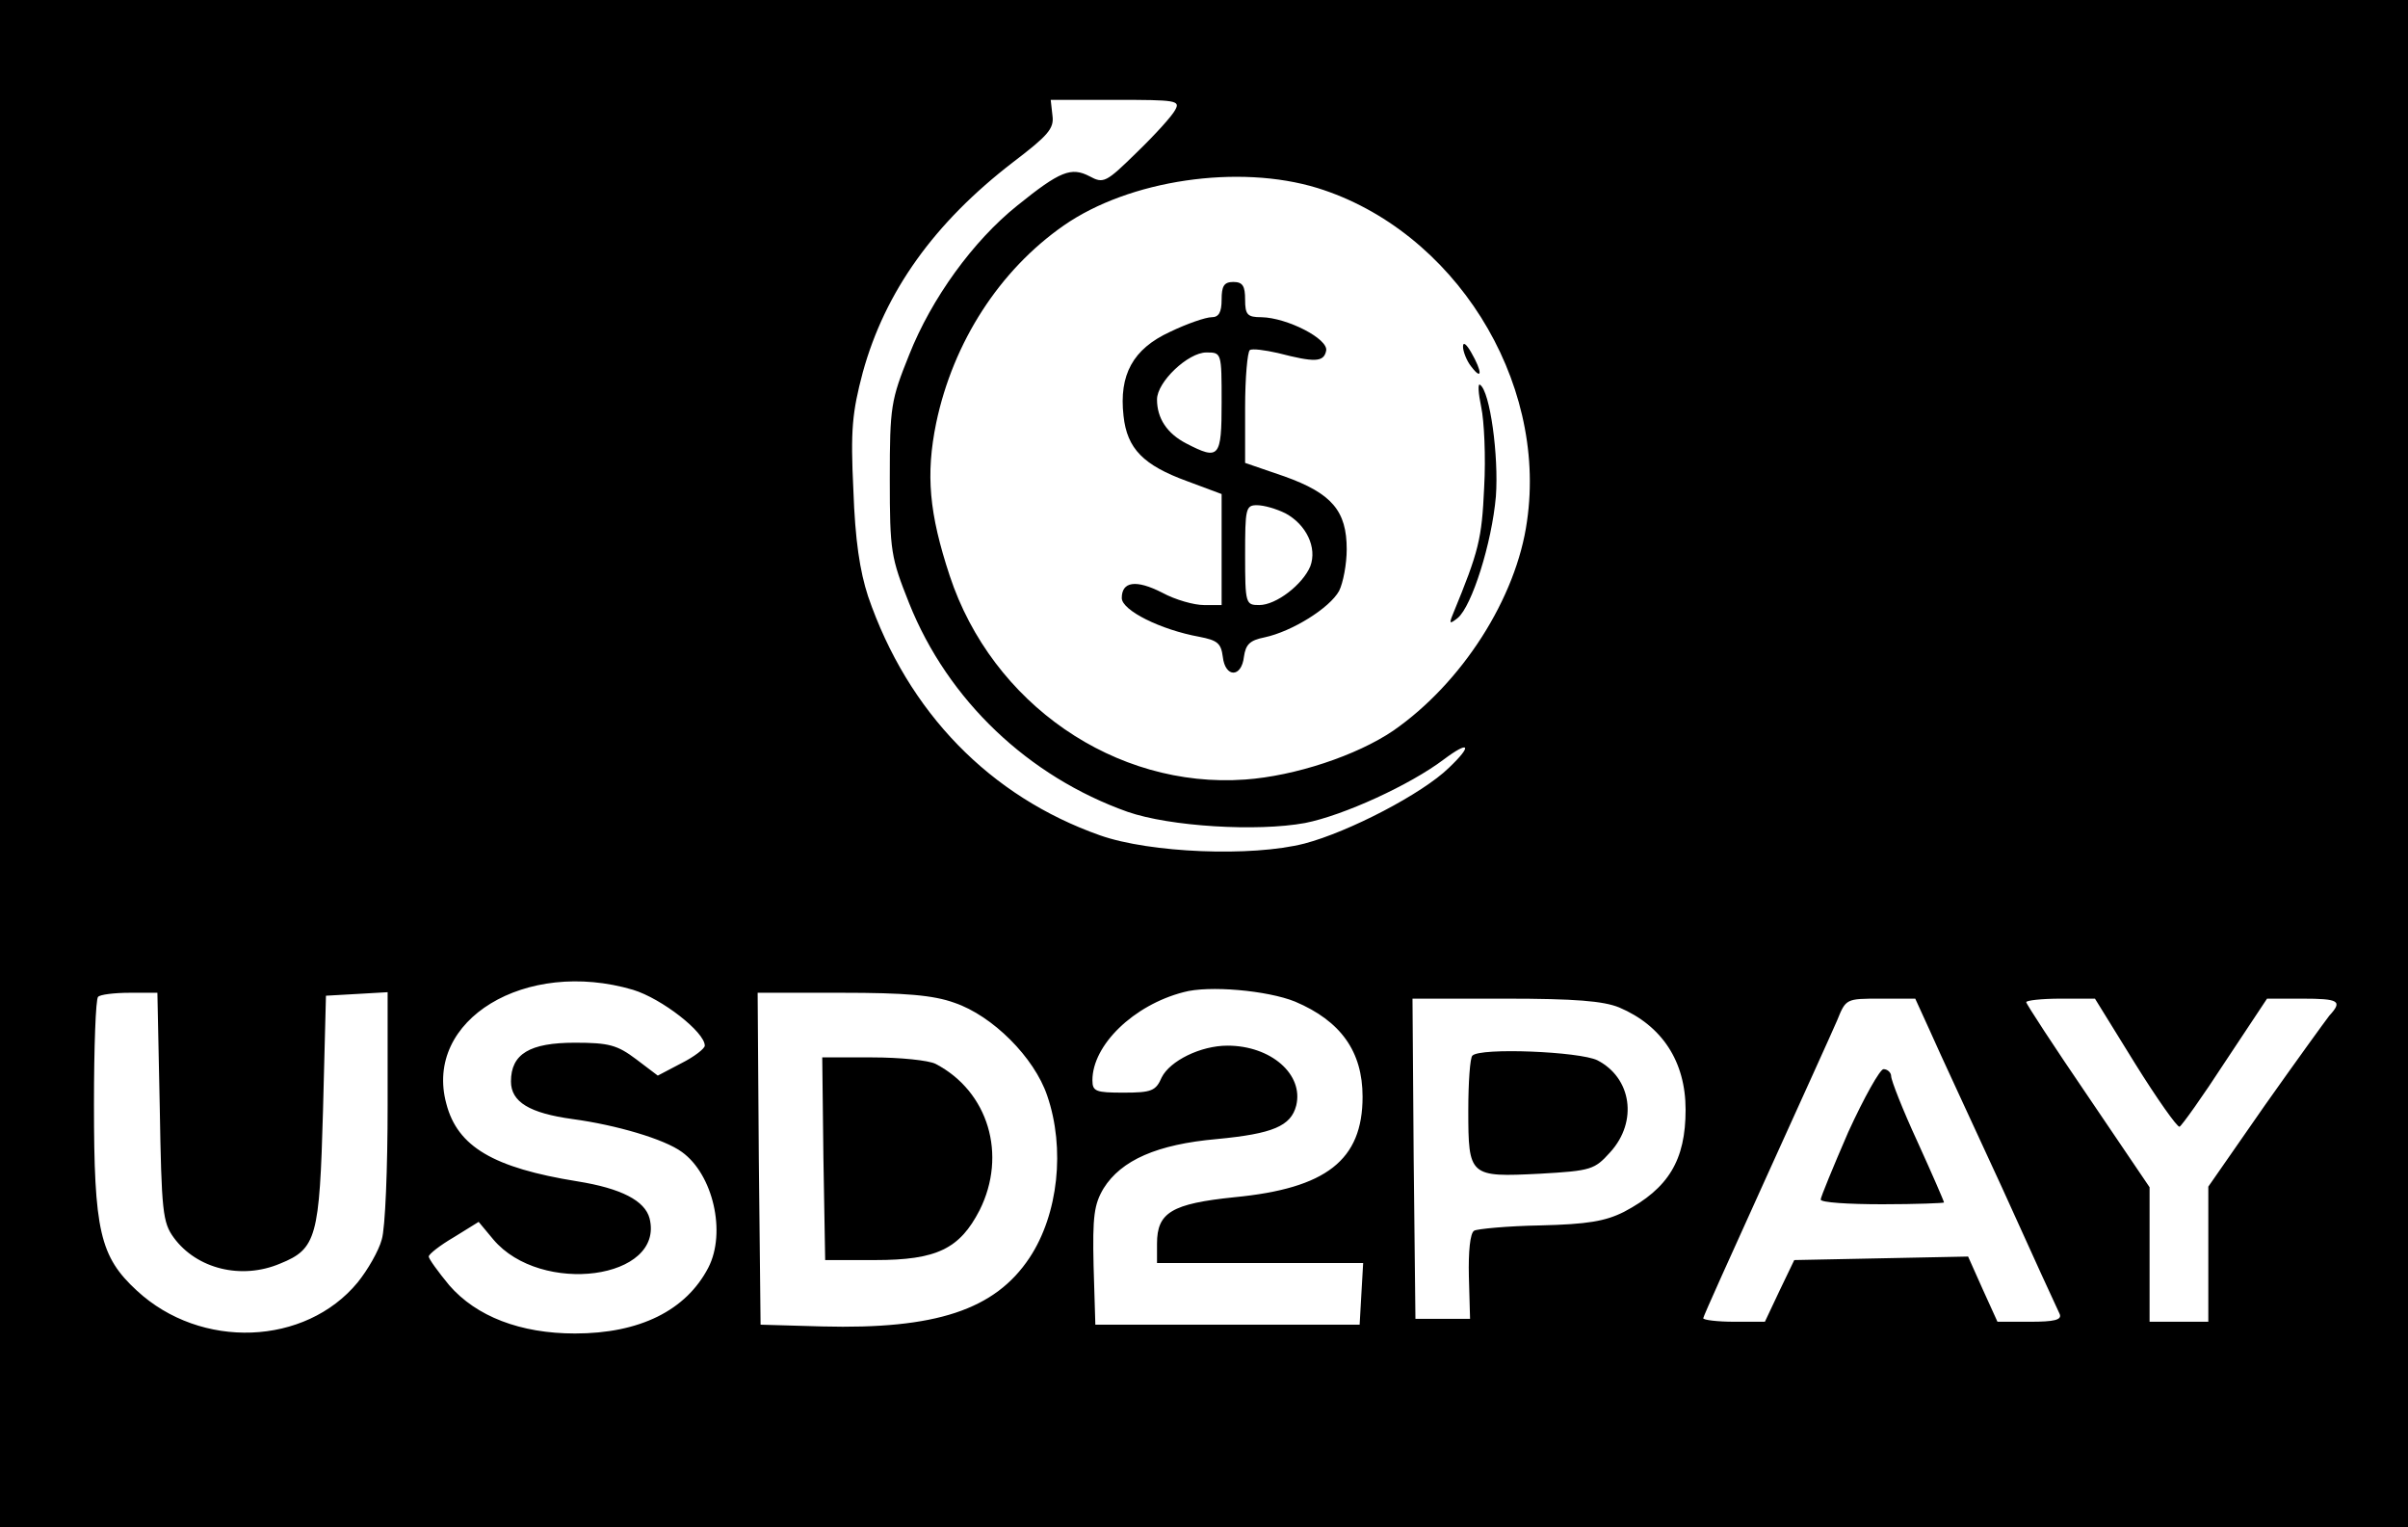 <?xml version="1.0" standalone="no"?>
<!DOCTYPE svg PUBLIC "-//W3C//DTD SVG 20010904//EN"
 "http://www.w3.org/TR/2001/REC-SVG-20010904/DTD/svg10.dtd">
<svg version="1.0" xmlns="http://www.w3.org/2000/svg"
 width="410pt" height="260pt" viewBox="0 0 410 260"
 preserveAspectRatio="xMidYMid meet">

<g transform="translate(0,260) scale(0.1,-0.1)"
fill="#000000" stroke="none">
<path d="M0 1300 l0 -1300 2050 0 2050 0 0 1300 0 1300 -2050 0 -2050 0 0
-1300z m2001 1113 c-5 -10 -34 -42 -65 -72 -53 -52 -57 -54 -81 -41 -31 16
-50 9 -123 -50 -75 -60 -146 -158 -184 -254 -31 -77 -33 -88 -33 -211 0 -124
2 -134 33 -212 66 -165 203 -295 372 -355 72 -25 220 -34 302 -19 66 13 179
65 236 108 44 33 50 25 9 -14 -45 -44 -170 -109 -246 -129 -90 -23 -263 -16
-348 14 -187 66 -327 209 -395 407 -14 43 -22 95 -25 181 -5 102 -2 132 16
200 38 138 122 255 256 358 59 45 70 57 67 79 l-3 27 111 0 c102 0 110 -1 101
-17z m242 -133 c232 -72 392 -326 357 -567 -18 -131 -111 -276 -228 -357 -62
-42 -167 -77 -252 -83 -221 -16 -431 129 -503 347 -35 106 -41 172 -23 260 29
138 108 260 217 336 112 78 298 105 432 64z m-1165 -1365 c49 -15 122 -72 122
-95 0 -5 -18 -19 -40 -30 l-40 -21 -37 28 c-32 24 -46 28 -104 28 -77 0 -109
-19 -109 -66 0 -35 32 -54 105 -64 74 -10 156 -34 186 -56 53 -38 76 -137 45
-197 -38 -73 -117 -112 -227 -112 -93 0 -168 29 -214 82 -19 23 -35 45 -35 49
0 4 19 19 43 33 l42 26 25 -30 c81 -96 292 -68 266 36 -8 30 -48 51 -123 63
-143 23 -204 59 -223 132 -39 143 135 248 318 194z m1127 -20 c78 -33 115 -85
115 -162 0 -108 -62 -156 -218 -171 -107 -11 -132 -26 -132 -79 l0 -33 176 0
175 0 -3 -52 -3 -53 -225 0 -225 0 -3 100 c-2 85 1 105 17 132 30 48 91 75
193 84 95 9 126 22 135 57 13 53 -43 102 -117 102 -46 0 -98 -26 -112 -54 -10
-23 -17 -26 -65 -26 -47 0 -53 2 -53 21 0 60 70 128 155 150 43 12 143 3 190
-16z m-1933 -179 c3 -179 5 -197 24 -223 39 -53 115 -72 181 -44 62 25 67 45
73 261 l5 195 53 3 52 3 0 -193 c0 -106 -4 -209 -10 -228 -5 -19 -24 -52 -41
-73 -89 -108 -267 -115 -376 -14 -63 58 -73 102 -73 317 0 97 3 180 7 183 3 4
28 7 54 7 l47 0 4 -194z m1353 177 c65 -22 136 -93 158 -158 31 -90 19 -202
-30 -276 -59 -89 -160 -122 -353 -117 l-105 3 -3 283 -2 282 143 0 c108 0 156
-4 192 -17z m1132 -8 c73 -31 113 -92 113 -174 0 -86 -29 -134 -105 -174 -32
-16 -62 -21 -142 -23 -57 -1 -108 -6 -113 -9 -7 -4 -10 -36 -9 -78 l2 -72 -47
0 -46 0 -3 273 -2 272 158 0 c119 0 167 -4 194 -15z m530 -42 c14 -32 69 -150
121 -263 51 -113 96 -211 99 -217 4 -10 -10 -13 -50 -13 l-56 0 -25 55 -25 56
-148 -3 -148 -3 -25 -52 -25 -53 -52 0 c-29 0 -53 3 -53 6 0 3 48 109 106 237
58 128 113 249 122 270 15 37 15 37 74 37 l59 0 26 -57z m348 -53 c38 -61 72
-109 76 -108 4 2 39 51 78 111 l71 107 60 0 c63 0 69 -4 46 -29 -7 -9 -57 -78
-110 -153 l-96 -138 0 -115 0 -115 -50 0 -50 0 0 115 0 114 -105 155 c-58 85
-105 157 -105 160 0 3 26 6 59 6 l58 0 68 -110z"/>
<path d="M2080 2090 c0 -22 -5 -30 -17 -30 -10 0 -42 -11 -71 -25 -63 -29 -87
-73 -79 -143 6 -56 34 -84 108 -111 l59 -22 0 -95 0 -94 -30 0 c-17 0 -49 9
-71 21 -45 23 -69 19 -69 -9 0 -21 66 -54 132 -66 31 -6 37 -11 40 -34 4 -36
32 -36 36 0 3 21 10 28 35 33 47 10 111 50 127 79 7 14 13 46 13 71 0 65 -25
95 -106 124 l-67 23 0 94 c0 51 4 95 8 98 4 3 26 0 48 -5 62 -16 78 -16 82 4
4 20 -66 56 -110 57 -24 0 -28 4 -28 30 0 23 -4 30 -20 30 -16 0 -20 -7 -20
-30z m0 -175 c0 -94 -4 -99 -60 -70 -33 17 -50 43 -50 75 0 30 53 80 84 80 26
0 26 0 26 -85z m109 -189 c35 -19 54 -58 42 -90 -13 -31 -58 -66 -87 -66 -23
0 -24 2 -24 85 0 79 1 85 20 85 12 0 33 -6 49 -14z"/>
<path d="M2491 2010 c0 -8 6 -24 14 -34 19 -25 19 -9 0 24 -8 14 -14 19 -14
10z"/>
<path d="M2522 1907 c5 -23 8 -85 5 -137 -4 -88 -9 -108 -53 -215 -7 -17 -6
-18 8 -7 24 20 58 127 65 207 5 69 -10 179 -27 190 -4 3 -3 -14 2 -38z"/>
<path d="M1402 628 l3 -173 85 0 c105 0 144 19 178 85 47 94 15 202 -75 249
-12 6 -60 11 -108 11 l-85 0 2 -172z"/>
<path d="M2507 803 c-4 -3 -7 -46 -7 -93 0 -113 2 -114 122 -108 88 5 93 7
120 37 47 52 36 126 -22 156 -30 15 -200 22 -213 8z"/>
<path d="M3147 673 c-26 -60 -47 -111 -47 -115 0 -5 47 -8 105 -8 58 0 105 2
105 3 0 2 -20 48 -45 103 -25 54 -45 105 -45 112 0 6 -6 12 -13 12 -6 0 -33
-48 -60 -107z"/>
</g>
</svg>
